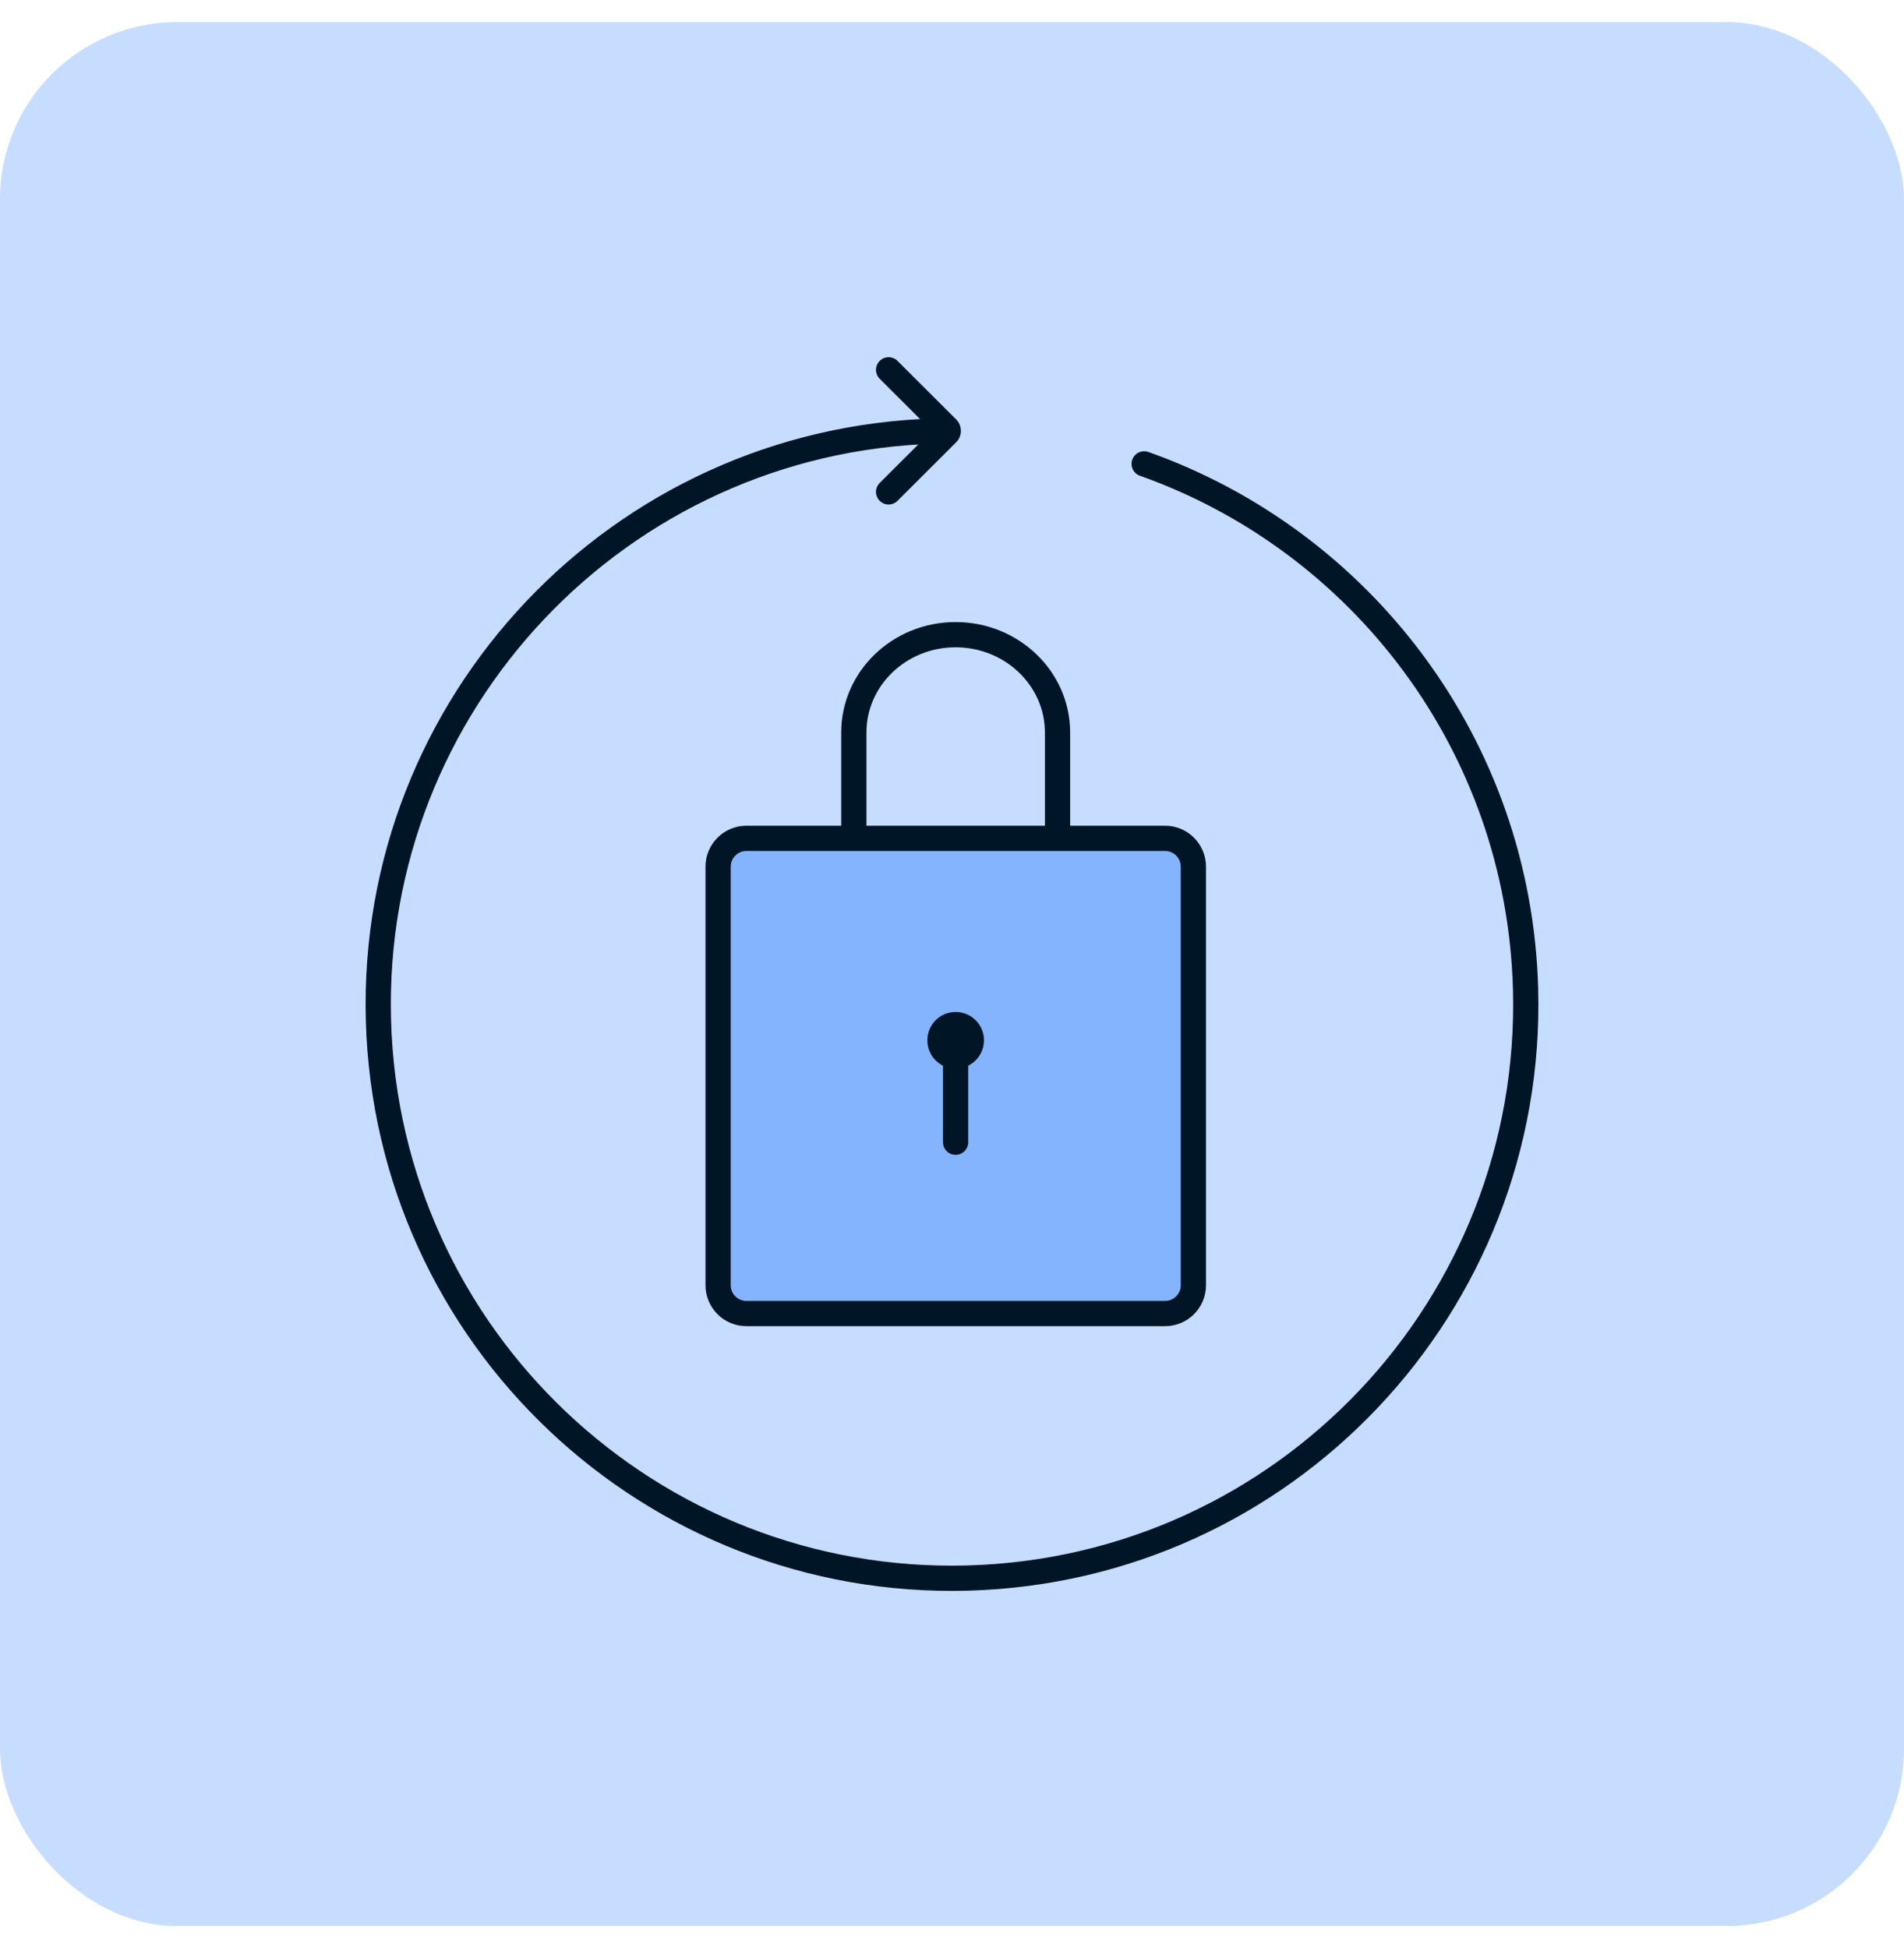 <svg width="43" height="44" viewBox="0 0 43 44" fill="none" xmlns="http://www.w3.org/2000/svg">
<rect y="0.5" width="43" height="43" rx="4" fill="#C6DDFF"/>
<path d="M25.84 10.477C30.737 12.215 34.301 16.823 34.453 22.33C34.651 29.485 29.013 35.443 21.859 35.642C14.704 35.84 8.745 30.202 8.547 23.047C8.349 15.893 13.987 9.934 21.141 9.736" stroke="#001525" stroke-width="0.57" stroke-linecap="round" stroke-linejoin="round"/>
<path d="M20.068 8.353L21.398 9.68C21.424 9.71 21.424 9.756 21.398 9.782L20.068 11.11" stroke="#001525" stroke-width="0.57" stroke-linecap="round" stroke-linejoin="round"/>
<path d="M19.283 18.935V16.543C19.283 15.324 20.313 14.335 21.581 14.335C22.85 14.335 23.883 15.324 23.883 16.543V18.935" stroke="#001525" stroke-width="0.57" stroke-linecap="round" stroke-linejoin="round"/>
<path d="M26.312 18.935H16.857C16.504 18.935 16.218 19.221 16.218 19.574V29.029C16.218 29.382 16.504 29.668 16.857 29.668H26.312C26.665 29.668 26.951 29.382 26.951 29.029V19.574C26.951 19.221 26.665 18.935 26.312 18.935Z" fill="#85B4FF" stroke="#001525" stroke-width="0.57" stroke-linecap="round" stroke-linejoin="round"/>
<path d="M21.581 25.798V23.497" stroke="#001525" stroke-width="0.57" stroke-linecap="round" stroke-linejoin="round"/>
<path d="M21.937 23.497C21.937 23.692 21.777 23.852 21.581 23.852C21.386 23.852 21.229 23.695 21.229 23.497C21.229 23.298 21.386 23.141 21.581 23.141C21.777 23.141 21.937 23.298 21.937 23.497Z" fill="#001525" stroke="#001525" stroke-width="0.57" stroke-linecap="round" stroke-linejoin="round"/>
</svg>
